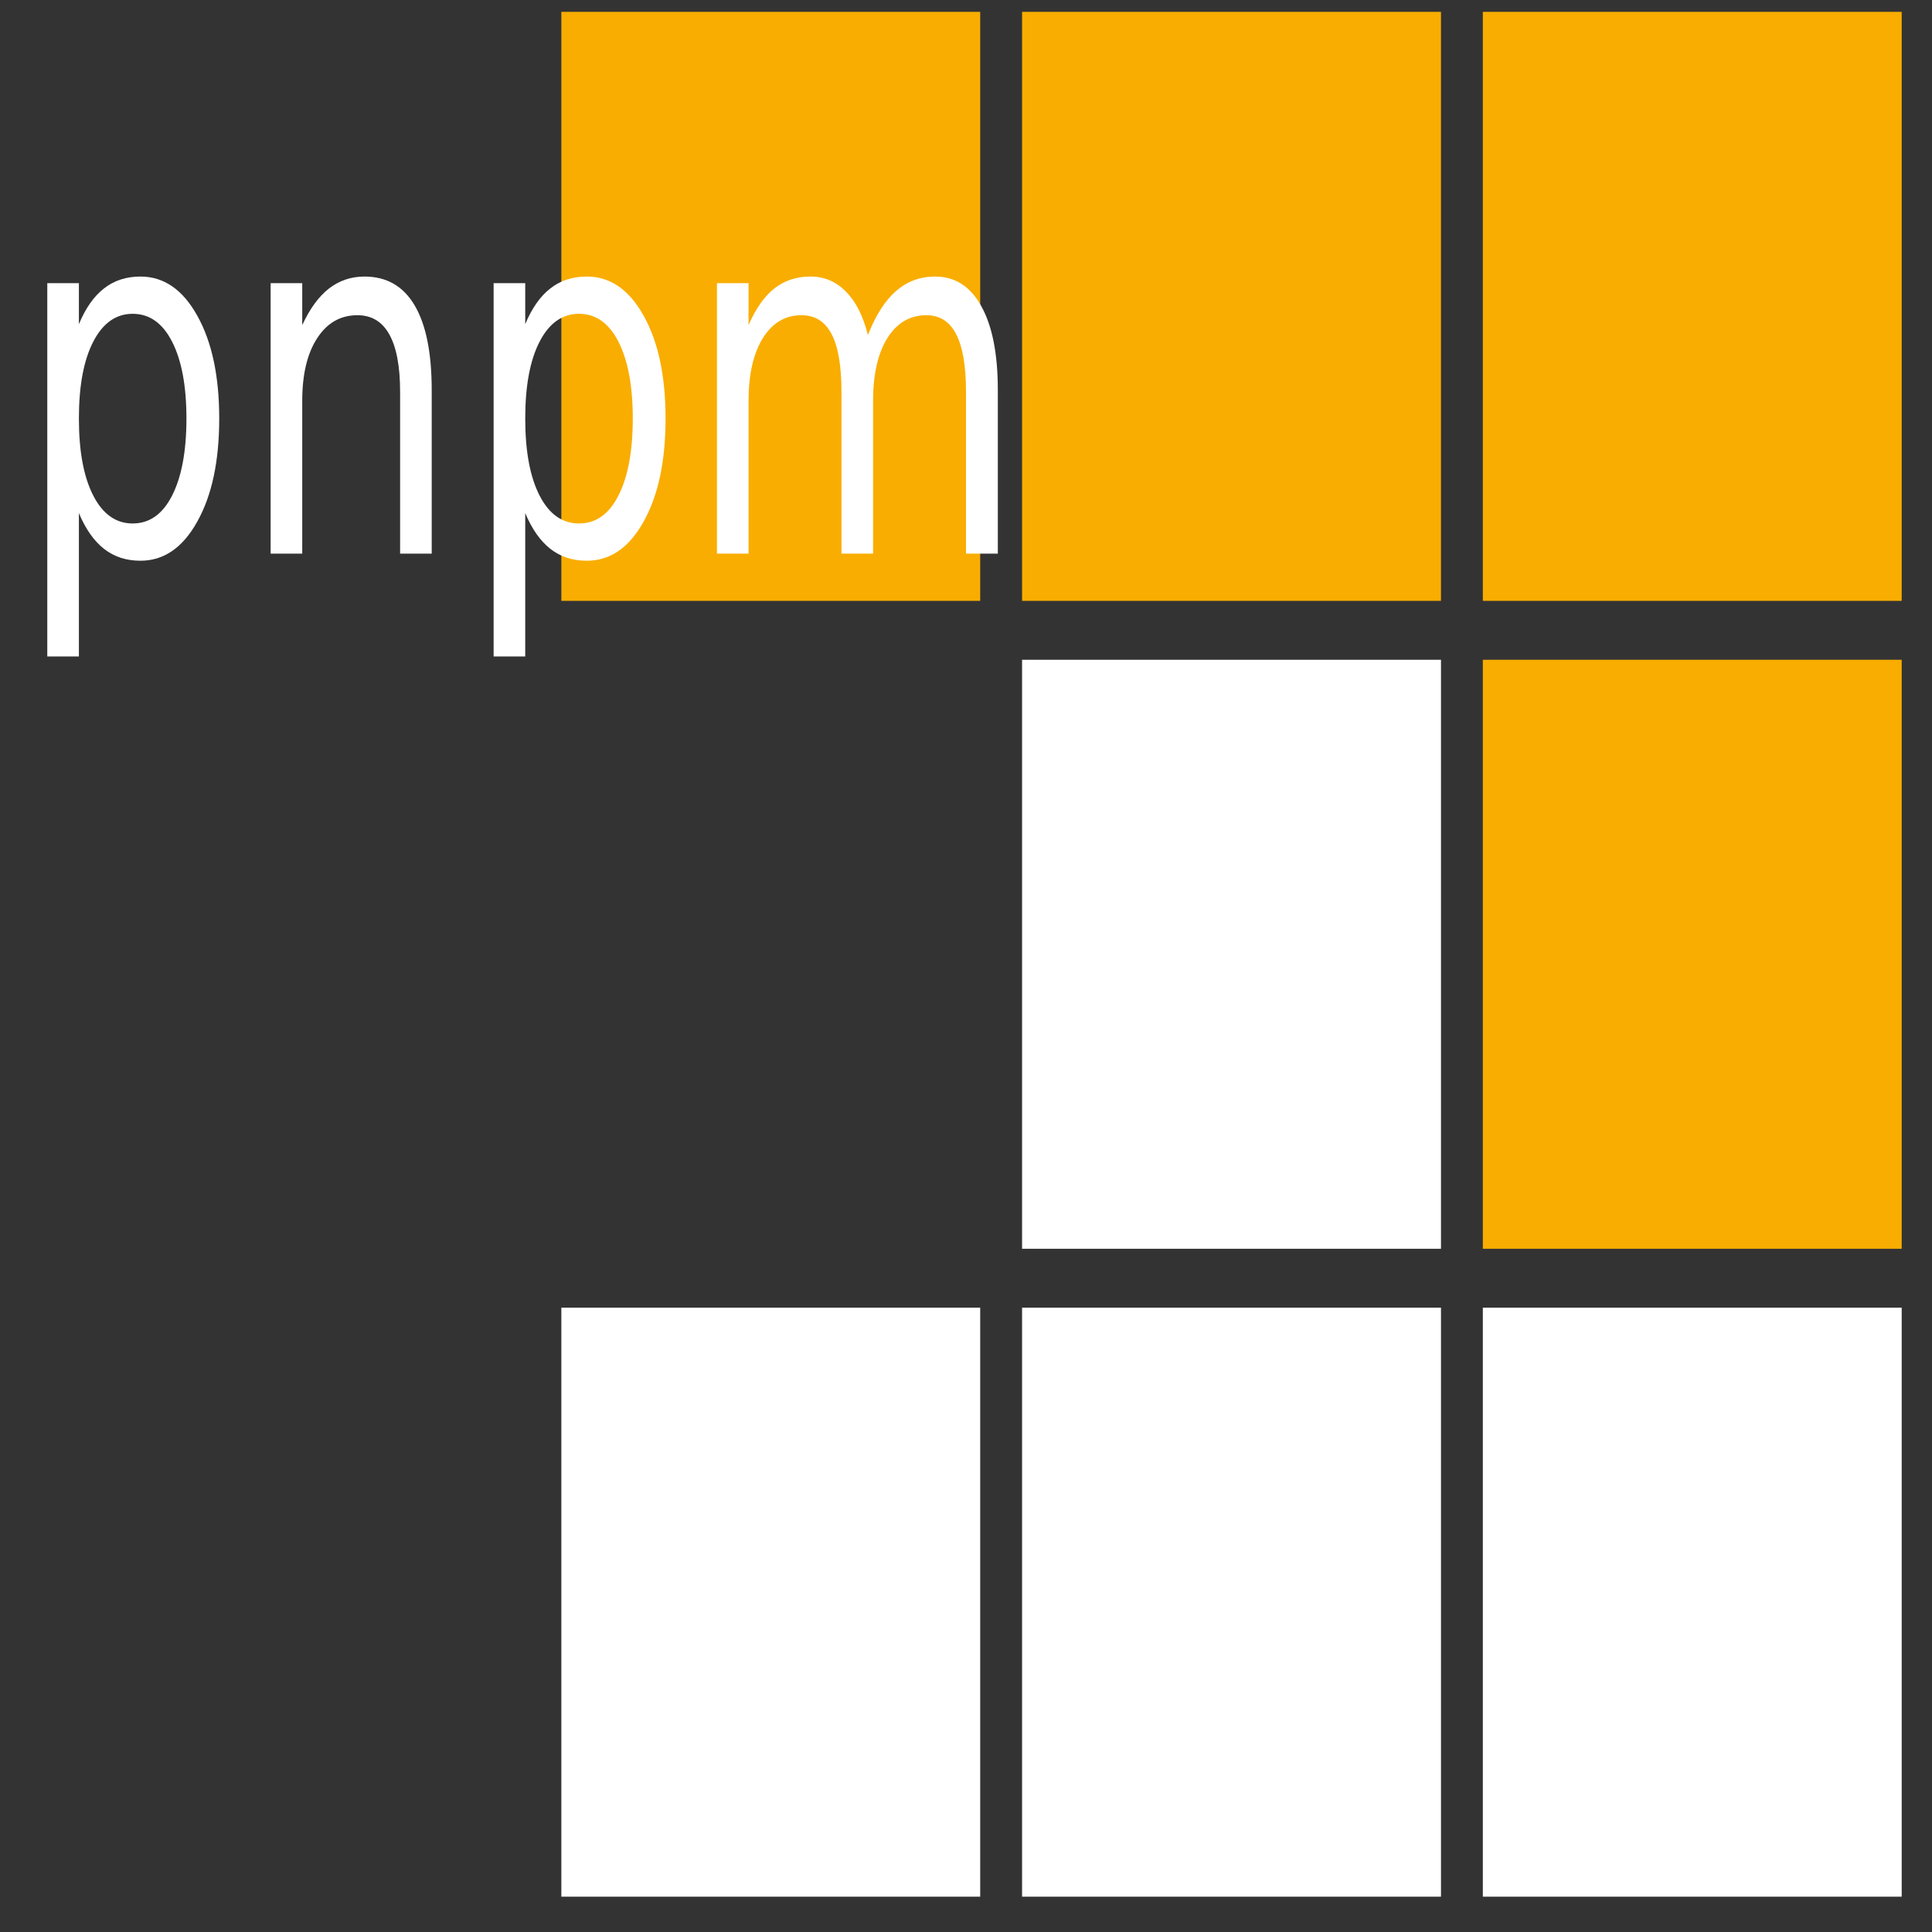 <?xml version="1.0" encoding="UTF-8"?>
<svg xmlns="http://www.w3.org/2000/svg" xmlns:xlink="http://www.w3.org/1999/xlink" width="128px" height="128px" viewBox="0 0 128 128" version="1.1">
<rect x="0" y="0" width="128" height="128" fill="#333333" stroke="none"/>
<defs>
<g>
<symbol overflow="visible" id="glyph0-0">
<path style="stroke:none;" d="M 1.156 5.797 L 1.156 -23.109 L 12.812 -23.109 L 12.812 5.797 Z M 2.469 3.969 L 11.516 3.969 L 11.516 -21.266 L 2.469 -21.266 Z M 2.469 3.969 "/>
</symbol>
<symbol overflow="visible" id="glyph0-1">
<path style="stroke:none;" d="M 4.219 -2.688 L 4.219 6.812 L 2.125 6.812 L 2.125 -17.922 L 4.219 -17.922 L 4.219 -15.203 C 4.664 -16.273 5.223 -17.066 5.891 -17.578 C 6.555 -18.098 7.359 -18.359 8.297 -18.359 C 9.848 -18.359 11.102 -17.492 12.062 -15.766 C 13.031 -14.035 13.516 -11.766 13.516 -8.953 C 13.516 -6.129 13.031 -3.852 12.062 -2.125 C 11.102 -0.395 9.848 0.469 8.297 0.469 C 7.359 0.469 6.555 0.207 5.891 -0.312 C 5.223 -0.832 4.664 -1.625 4.219 -2.688 Z M 11.344 -8.953 C 11.344 -11.117 11.023 -12.816 10.391 -14.047 C 9.766 -15.273 8.895 -15.891 7.781 -15.891 C 6.676 -15.891 5.805 -15.273 5.172 -14.047 C 4.535 -12.816 4.219 -11.117 4.219 -8.953 C 4.219 -6.785 4.535 -5.082 5.172 -3.844 C 5.805 -2.613 6.676 -2 7.781 -2 C 8.895 -2 9.766 -2.613 10.391 -3.844 C 11.023 -5.082 11.344 -6.785 11.344 -8.953 Z M 11.344 -8.953 "/>
</symbol>
<symbol overflow="visible" id="glyph0-2">
<path style="stroke:none;" d="M 12.797 -10.828 L 12.797 0 L 10.703 0 L 10.703 -10.719 C 10.703 -12.414 10.461 -13.688 9.984 -14.531 C 9.516 -15.375 8.812 -15.797 7.875 -15.797 C 6.75 -15.797 5.859 -15.285 5.203 -14.266 C 4.547 -13.254 4.219 -11.875 4.219 -10.125 L 4.219 0 L 2.125 0 L 2.125 -17.922 L 4.219 -17.922 L 4.219 -15.141 C 4.719 -16.223 5.305 -17.031 5.984 -17.562 C 6.672 -18.094 7.457 -18.359 8.344 -18.359 C 9.812 -18.359 10.922 -17.719 11.672 -16.438 C 12.422 -15.164 12.797 -13.297 12.797 -10.828 Z M 12.797 -10.828 "/>
</symbol>
<symbol overflow="visible" id="glyph0-3">
<path style="stroke:none;" d="M 12.125 -14.484 C 12.645 -15.805 13.27 -16.781 14 -17.406 C 14.727 -18.039 15.586 -18.359 16.578 -18.359 C 17.898 -18.359 18.922 -17.703 19.641 -16.391 C 20.367 -15.086 20.734 -13.234 20.734 -10.828 L 20.734 0 L 18.625 0 L 18.625 -10.719 C 18.625 -12.438 18.406 -13.711 17.969 -14.547 C 17.539 -15.379 16.883 -15.797 16 -15.797 C 14.906 -15.797 14.039 -15.285 13.406 -14.266 C 12.781 -13.254 12.469 -11.875 12.469 -10.125 L 12.469 0 L 10.375 0 L 10.375 -10.719 C 10.375 -12.445 10.156 -13.723 9.719 -14.547 C 9.289 -15.379 8.625 -15.797 7.719 -15.797 C 6.645 -15.797 5.789 -15.285 5.156 -14.266 C 4.531 -13.242 4.219 -11.863 4.219 -10.125 L 4.219 0 L 2.125 0 L 2.125 -17.922 L 4.219 -17.922 L 4.219 -15.141 C 4.695 -16.242 5.27 -17.055 5.938 -17.578 C 6.602 -18.098 7.398 -18.359 8.328 -18.359 C 9.242 -18.359 10.023 -18.023 10.672 -17.359 C 11.328 -16.703 11.812 -15.742 12.125 -14.484 Z M 12.125 -14.484 "/>
</symbol>
</g>
</defs>
<g id="surface1">
<path style=" stroke:none;fill-rule:nonzero;fill:rgb(97.647%,67.843%,0%);fill-opacity:1;" d="M 125.992 39.809 L 98.242 39.809 L 98.242 0.785 L 125.992 0.785 Z M 125.992 39.809 "/>
<path style=" stroke:none;fill-rule:nonzero;fill:rgb(97.647%,67.843%,0%);fill-opacity:1;" d="M 95.469 39.809 L 67.715 39.809 L 67.715 0.785 L 95.469 0.785 Z M 95.469 39.809 "/>
<path style=" stroke:none;fill-rule:nonzero;fill:rgb(97.647%,67.843%,0%);fill-opacity:1;" d="M 64.941 39.809 L 37.191 39.809 L 37.191 0.785 L 64.941 0.785 Z M 64.941 39.809 "/>
<path style=" stroke:none;fill-rule:nonzero;fill:rgb(97.647%,67.843%,0%);fill-opacity:1;" d="M 125.992 82.734 L 98.242 82.734 L 98.242 43.711 L 125.992 43.711 Z M 125.992 82.734 "/>
<path style=" stroke:none;fill-rule:nonzero;fill:rgb(100%,100%,100%);fill-opacity:1;" d="M 95.469 82.734 L 67.715 82.734 L 67.715 43.711 L 95.469 43.711 Z M 95.469 82.734 "/>
<path style=" stroke:none;fill-rule:nonzero;fill:rgb(100%,100%,100%);fill-opacity:1;" d="M 95.469 125.66 L 67.715 125.66 L 67.715 86.637 L 95.469 86.637 Z M 95.469 125.66 "/>
<path style=" stroke:none;fill-rule:nonzero;fill:rgb(100%,100%,100%);fill-opacity:1;" d="M 125.992 125.66 L 98.242 125.66 L 98.242 86.637 L 125.992 86.637 Z M 125.992 125.66 "/>
<path style=" stroke:none;fill-rule:nonzero;fill:rgb(100%,100%,100%);fill-opacity:1;" d="M 64.941 125.66 L 37.191 125.66 L 37.191 86.637 L 64.941 86.637 Z M 64.941 125.66 "/>
<g style="fill:rgb(100%,100%,100%);fill-opacity:1;">
  <use xlink:href="#glyph0-1" x="1.008" y="36.681"/>
  <use xlink:href="#glyph0-2" x="15.805" y="36.681"/>
  <use xlink:href="#glyph0-1" x="30.579" y="36.681"/>
  <use xlink:href="#glyph0-3" x="45.375" y="36.681"/>
</g>
</g>
</svg>

